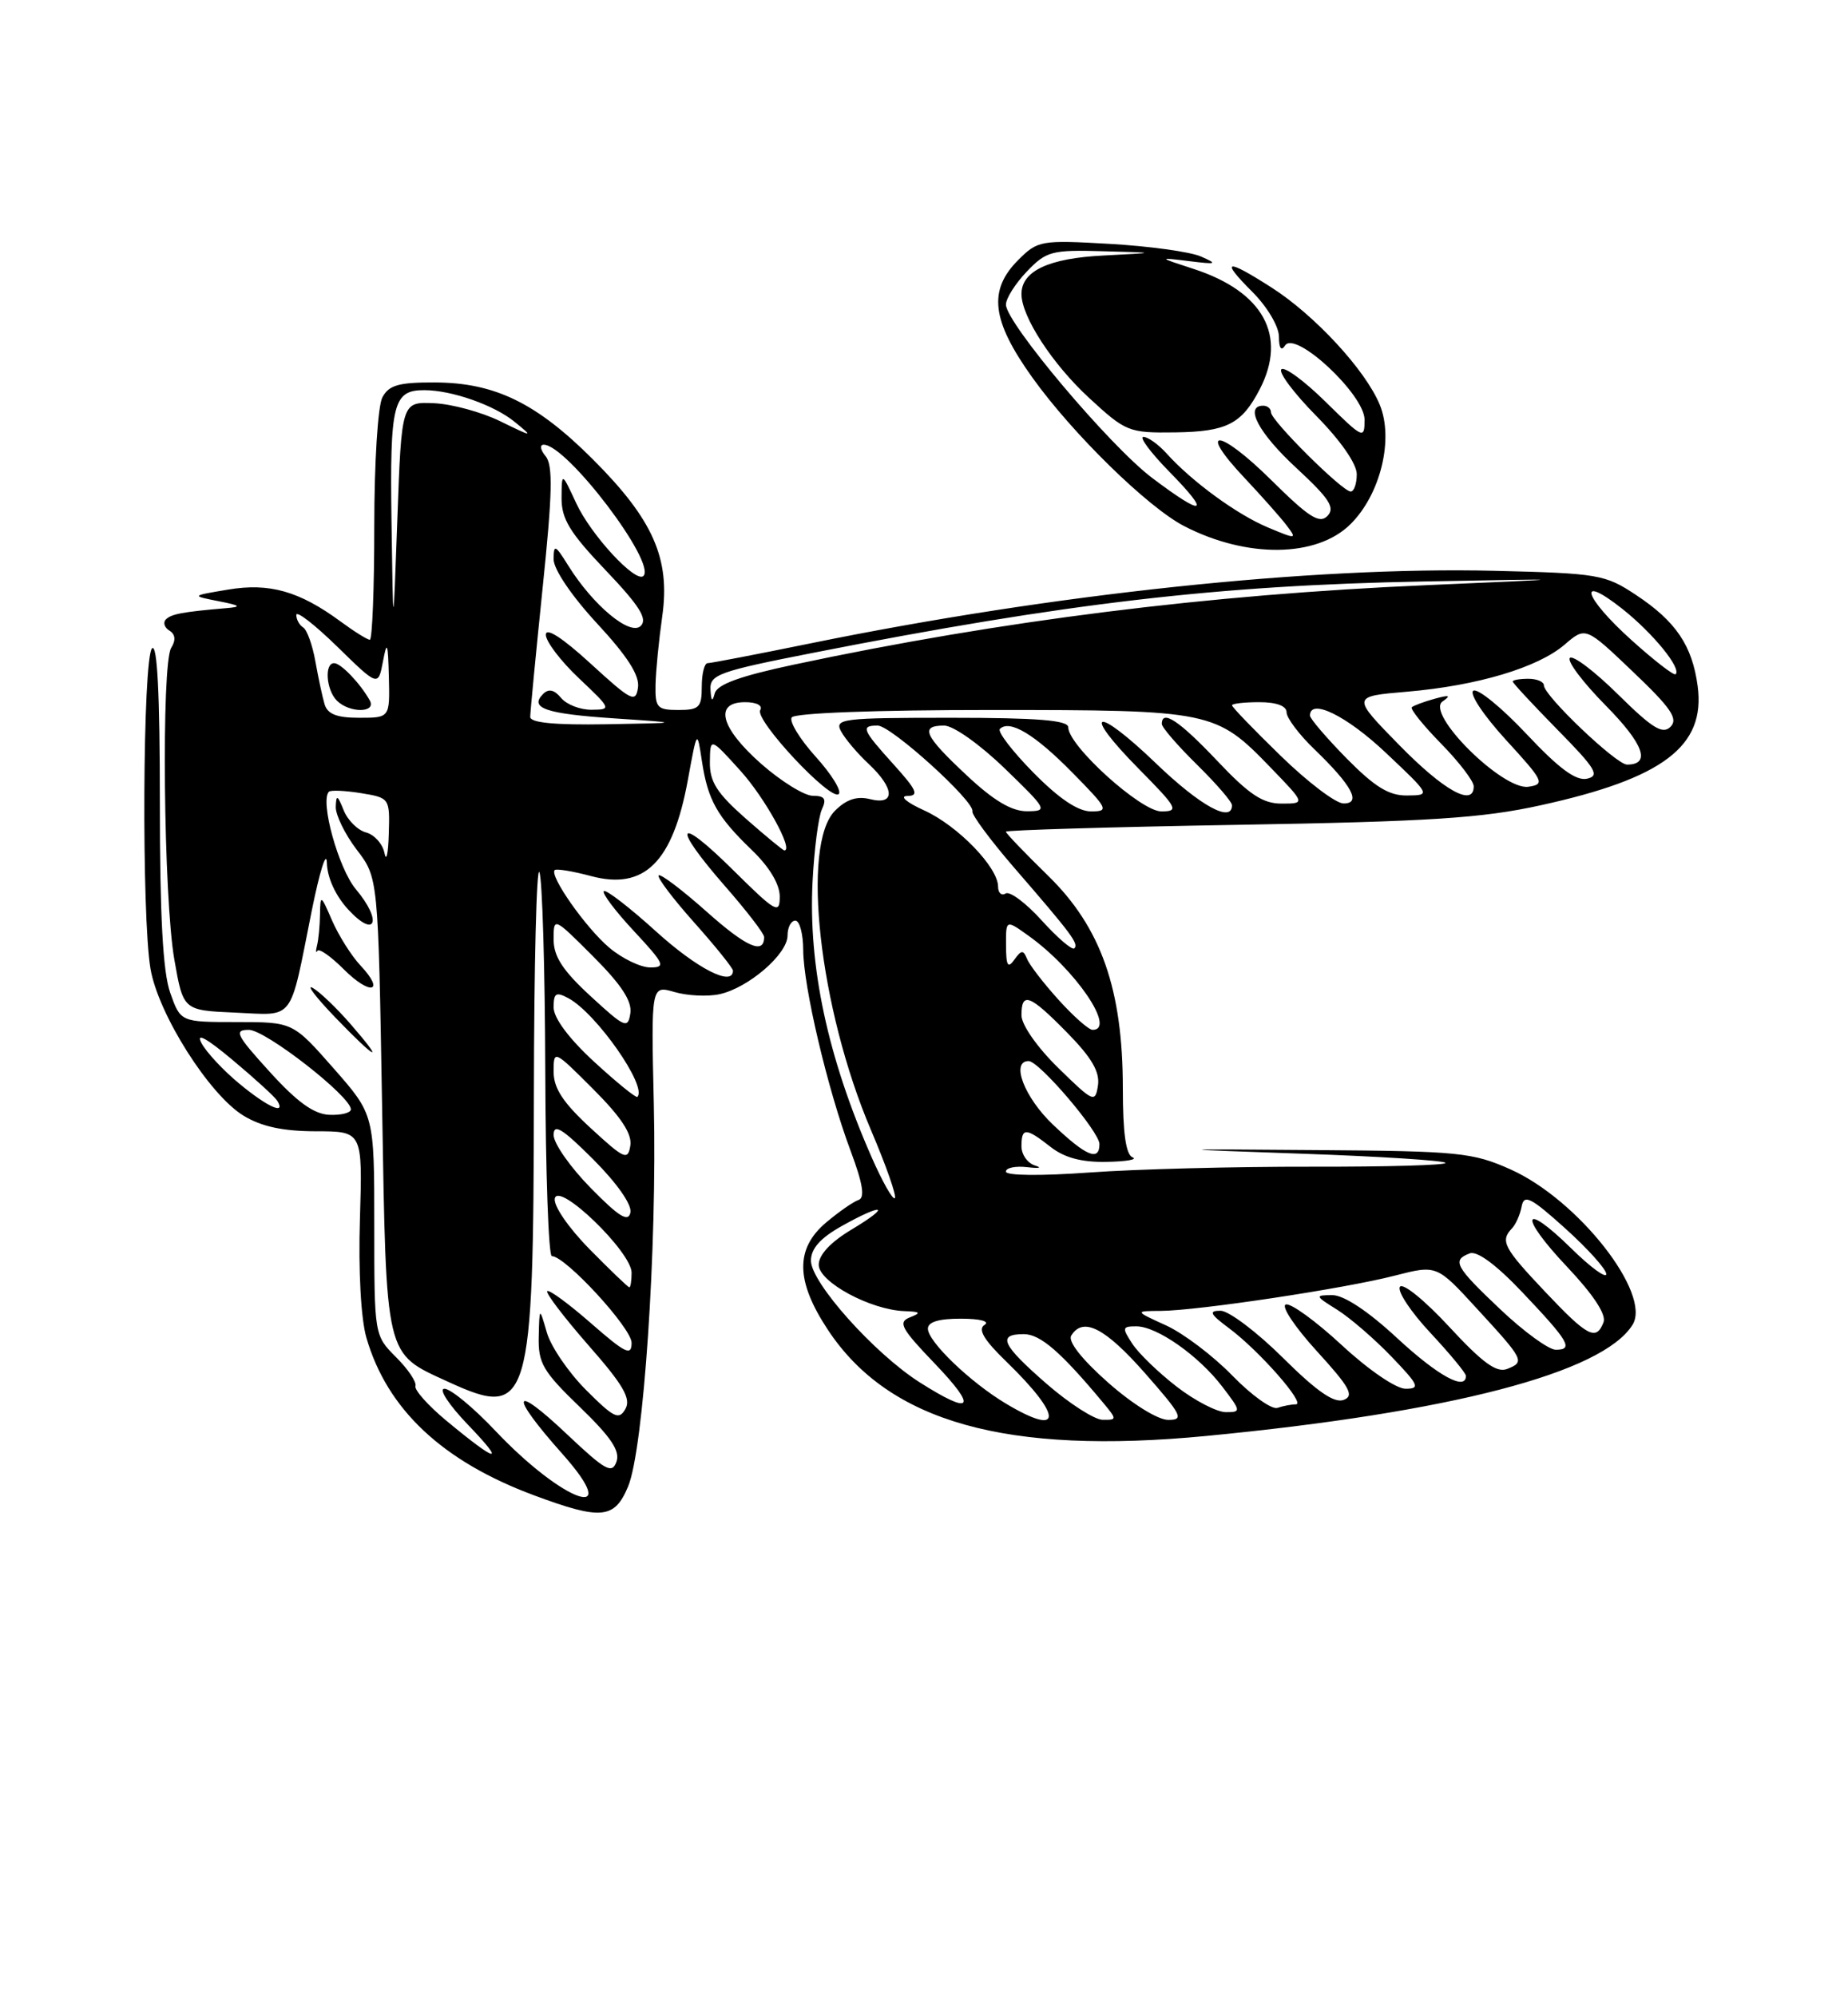 <?xml version="1.0" encoding="UTF-8" standalone="no"?>
<!DOCTYPE svg PUBLIC "-//W3C//DTD SVG 1.1//EN" "http://www.w3.org/Graphics/SVG/1.1/DTD/svg11.dtd" >
<svg xmlns="http://www.w3.org/2000/svg" xmlns:xlink="http://www.w3.org/1999/xlink" version="1.1" viewBox="0 0 237 256">
 <g >
 <path fill="currentColor"
d=" M 80.55 190.53 C 82.54 185.77 84.28 159.96 83.85 141.53 C 83.50 126.28 83.50 126.28 86.50 127.15 C 88.15 127.63 90.75 127.76 92.27 127.43 C 95.97 126.63 101.00 122.30 101.00 119.91 C 101.00 118.86 101.45 118.00 102.00 118.00 C 102.55 118.00 103.00 119.69 103.01 121.75 C 103.02 126.40 106.13 139.60 109.08 147.49 C 110.66 151.70 110.95 153.52 110.11 153.80 C 109.46 154.01 107.59 155.31 105.96 156.68 C 101.96 160.05 102.03 164.19 106.19 170.47 C 114.01 182.28 129.10 186.51 154.70 184.05 C 186.03 181.04 205.53 175.96 209.37 169.80 C 211.85 165.82 202.38 153.76 193.73 149.89 C 188.88 147.72 187.10 147.54 169.00 147.41 C 149.50 147.26 149.50 147.26 167.17 147.88 C 176.88 148.22 185.08 148.74 185.37 149.04 C 185.67 149.34 177.94 149.56 168.21 149.54 C 158.47 149.52 145.66 149.85 139.75 150.28 C 133.53 150.73 129.00 150.69 129.00 150.17 C 129.00 149.68 130.24 149.42 131.75 149.60 C 133.26 149.78 133.71 149.69 132.75 149.39 C 131.79 149.10 131.00 147.99 131.00 146.93 C 131.00 144.50 131.56 144.51 134.73 147.00 C 136.49 148.38 138.69 148.98 141.88 148.92 C 144.42 148.88 145.94 148.62 145.25 148.34 C 144.39 147.99 144.00 145.24 144.00 139.52 C 144.00 126.80 141.21 118.87 134.40 112.23 C 131.43 109.33 129.00 106.80 129.00 106.60 C 129.00 106.40 142.39 106.00 158.75 105.72 C 183.38 105.30 190.06 104.87 197.56 103.22 C 213.31 99.77 218.75 95.64 217.72 87.94 C 217.02 82.74 214.93 79.64 209.80 76.25 C 205.85 73.63 204.98 73.48 191.58 73.16 C 168.20 72.60 135.01 76.12 104.00 82.45 C 97.13 83.85 91.17 85.00 90.75 85.00 C 90.34 85.00 90.00 86.35 90.00 88.00 C 90.00 90.67 89.67 91.00 87.00 91.00 C 84.27 91.00 84.01 90.71 84.07 87.75 C 84.11 85.96 84.50 82.03 84.93 79.00 C 85.98 71.61 83.77 66.61 76.06 58.90 C 68.81 51.65 63.47 49.05 55.79 49.02 C 51.14 49.00 49.88 49.36 49.04 50.93 C 48.46 52.01 48.00 59.31 48.00 67.43 C 48.00 75.45 47.74 82.00 47.43 82.00 C 47.12 82.00 45.43 80.95 43.68 79.66 C 38.39 75.77 34.55 74.68 29.26 75.57 C 24.50 76.36 24.50 76.36 28.00 77.05 C 30.87 77.61 31.05 77.78 29.00 77.95 C 23.39 78.43 21.97 78.70 21.28 79.39 C 20.88 79.78 21.08 80.43 21.73 80.83 C 22.49 81.30 22.57 82.06 21.96 83.03 C 20.67 85.07 20.97 115.08 22.36 123.00 C 23.50 129.50 23.50 129.50 30.17 129.79 C 37.88 130.13 37.09 131.18 39.97 116.78 C 41.00 111.67 41.87 108.90 41.92 110.60 C 41.97 112.50 43.04 114.83 44.67 116.59 C 48.18 120.38 49.06 118.05 45.65 113.99 C 43.41 111.34 41.01 102.66 42.18 101.48 C 42.41 101.25 44.27 101.33 46.30 101.66 C 49.97 102.26 50.00 102.30 49.86 106.88 C 49.79 109.42 49.54 110.53 49.31 109.35 C 49.08 108.17 48.01 106.98 46.95 106.70 C 45.88 106.42 44.58 105.13 44.07 103.84 C 43.28 101.88 43.12 101.81 43.06 103.41 C 43.03 104.45 44.24 106.93 45.75 108.91 C 48.50 112.50 48.50 112.50 49.00 141.65 C 49.56 174.42 49.31 173.36 57.50 177.12 C 67.93 181.91 68.42 180.25 68.47 140.30 C 68.49 123.68 68.81 110.86 69.18 111.80 C 69.55 112.73 69.89 124.19 69.93 137.25 C 69.97 150.31 70.35 161.00 70.77 161.00 C 72.51 161.00 81.00 170.22 81.00 172.11 C 81.00 173.85 80.22 173.47 75.80 169.61 C 72.94 167.11 70.41 165.25 70.18 165.49 C 69.95 165.72 72.32 168.83 75.45 172.41 C 79.93 177.50 80.95 179.26 80.21 180.58 C 79.39 182.05 78.75 181.75 75.17 178.17 C 72.92 175.92 70.65 172.60 70.13 170.79 C 69.18 167.50 69.18 167.50 69.09 171.34 C 69.01 174.72 69.64 175.79 74.36 180.34 C 78.36 184.20 79.55 185.97 79.06 187.35 C 78.49 188.96 77.64 188.48 72.70 183.82 C 65.63 177.13 65.25 178.64 72.08 186.30 C 80.17 195.37 72.31 192.68 63.50 183.36 C 60.71 180.41 57.79 178.00 57.00 178.00 C 56.21 178.00 57.56 180.06 60.04 182.64 C 64.96 187.76 63.81 187.54 57.24 182.09 C 54.90 180.15 53.12 178.15 53.28 177.65 C 53.45 177.15 52.33 175.48 50.79 173.95 C 48.00 171.15 48.00 171.15 48.00 157.01 C 48.00 142.87 48.00 142.87 42.78 136.93 C 37.56 131.00 37.56 131.00 30.36 131.00 C 23.16 131.00 23.16 131.00 21.83 127.25 C 20.89 124.60 20.50 117.43 20.50 102.80 C 20.50 89.01 20.17 82.44 19.50 83.10 C 18.30 84.30 18.14 117.38 19.30 124.17 C 20.30 130.00 26.84 140.32 31.23 143.00 C 33.54 144.40 36.27 144.99 40.50 145.00 C 46.50 145.00 46.50 145.00 46.16 156.21 C 45.95 162.90 46.29 169.06 46.99 171.46 C 49.65 180.64 56.73 187.29 68.49 191.66 C 77.10 194.86 78.81 194.70 80.55 190.53 Z  M 44.95 131.25 C 43.16 129.19 40.97 127.10 40.10 126.62 C 39.22 126.13 40.51 127.82 42.96 130.37 C 48.33 135.94 49.47 136.45 44.95 131.25 Z  M 46.22 123.74 C 45.06 122.50 43.43 119.91 42.59 117.99 C 41.15 114.66 41.08 114.62 41.04 117.17 C 41.02 118.64 40.85 120.44 40.66 121.17 C 40.48 121.90 40.50 122.22 40.71 121.87 C 40.92 121.52 42.44 122.59 44.09 124.24 C 47.50 127.65 49.47 127.19 46.22 123.74 Z  M 173.20 67.18 C 177.04 63.38 178.77 56.29 176.95 51.88 C 175.12 47.43 168.60 40.38 163.05 36.84 C 157.18 33.09 156.46 33.26 160.60 37.40 C 162.52 39.32 164.01 41.83 164.02 43.15 C 164.02 44.62 164.32 45.05 164.80 44.29 C 166.08 42.27 175.00 50.57 175.00 53.79 C 175.00 56.33 174.83 56.25 170.02 51.52 C 167.29 48.83 164.72 46.94 164.33 47.34 C 163.94 47.73 165.95 50.41 168.81 53.31 C 171.92 56.46 174.00 59.45 174.00 60.78 C 174.00 62.00 173.65 63.00 173.22 63.00 C 172.15 63.00 163.00 53.91 163.00 52.85 C 163.00 52.38 162.55 52.00 162.00 52.00 C 159.55 52.00 161.42 55.52 166.25 59.98 C 170.50 63.91 171.26 65.09 170.24 66.13 C 169.22 67.18 167.86 66.31 163.02 61.52 C 156.33 54.90 153.40 54.69 159.62 61.27 C 161.81 63.60 164.24 66.33 165.01 67.35 C 166.36 69.13 166.27 69.14 162.62 67.61 C 158.66 65.96 152.86 61.73 149.60 58.11 C 148.55 56.95 147.22 56.00 146.64 56.00 C 146.06 56.00 147.57 58.02 150.00 60.50 C 155.38 65.98 154.43 66.29 147.75 61.25 C 142.35 57.18 129.03 41.40 129.01 39.05 C 129.00 38.26 130.21 36.35 131.69 34.80 C 134.18 32.20 134.88 32.01 141.44 32.20 C 148.50 32.39 148.50 32.39 141.52 32.75 C 134.48 33.10 131.00 34.74 131.00 37.69 C 131.00 40.58 134.97 46.67 139.67 51.00 C 144.39 55.35 144.76 55.50 150.72 55.42 C 157.33 55.33 159.25 54.35 161.57 49.87 C 165.11 43.01 162.01 37.38 153.08 34.47 C 148.50 32.98 148.50 32.98 152.50 33.47 C 156.05 33.91 156.22 33.84 154.00 32.87 C 152.62 32.27 147.38 31.55 142.34 31.26 C 133.49 30.75 133.08 30.83 130.59 33.32 C 126.70 37.21 127.16 41.07 132.38 48.37 C 137.53 55.57 147.17 65.00 151.86 67.43 C 159.89 71.58 168.87 71.48 173.20 67.18 Z  M 129.00 179.90 C 124.42 177.16 119.00 171.95 119.00 170.30 C 119.00 169.43 120.42 169.01 123.25 169.02 C 125.71 169.02 126.98 169.36 126.26 169.82 C 125.37 170.38 126.19 171.75 129.09 174.55 C 136.35 181.60 136.31 184.27 129.00 179.90 Z  M 134.25 177.39 C 128.47 172.36 127.84 171.00 131.30 171.00 C 133.41 171.00 136.03 173.26 141.44 179.75 C 143.27 181.95 143.27 182.00 141.40 181.98 C 140.36 181.96 137.14 179.90 134.25 177.39 Z  M 142.08 177.18 C 138.72 174.21 136.93 171.92 137.38 171.19 C 138.90 168.74 141.71 170.18 146.84 176.00 C 151.59 181.40 151.89 182.00 149.81 181.99 C 148.48 181.98 145.19 179.94 142.08 177.18 Z  M 150.93 177.75 C 148.61 175.96 146.04 173.49 145.23 172.25 C 143.87 170.18 143.91 170.00 145.73 170.00 C 148.37 170.00 153.72 173.75 156.77 177.75 C 159.17 180.89 159.18 181.00 157.21 181.00 C 156.08 181.00 153.25 179.54 150.93 177.75 Z  M 158.04 176.31 C 155.58 173.78 151.76 170.89 149.54 169.88 C 145.50 168.04 145.50 168.04 148.87 168.02 C 153.62 167.99 172.46 165.16 178.88 163.50 C 184.26 162.12 184.26 162.12 189.38 167.70 C 195.48 174.33 195.59 174.55 193.29 175.46 C 191.93 175.99 190.14 174.69 185.84 170.04 C 182.70 166.65 179.89 164.37 179.53 164.94 C 179.18 165.51 180.95 168.17 183.45 170.84 C 185.95 173.52 188.00 176.00 188.00 176.35 C 188.00 178.32 184.41 176.35 179.17 171.50 C 175.45 168.05 172.35 166.00 170.87 166.00 C 168.60 166.01 168.63 166.09 171.50 167.88 C 173.15 168.92 176.28 171.62 178.45 173.88 C 181.96 177.53 182.16 178.00 180.26 178.00 C 179.04 178.00 175.50 175.58 172.08 172.41 C 168.76 169.34 165.53 166.99 164.90 167.20 C 164.27 167.41 166.07 170.10 168.88 173.18 C 173.12 177.82 173.71 178.90 172.32 179.43 C 171.12 179.89 168.87 178.34 164.54 174.04 C 161.19 170.72 157.58 168.00 156.53 168.00 C 154.97 168.00 155.17 168.42 157.63 170.25 C 161.50 173.13 167.53 180.00 166.19 180.00 C 165.62 180.00 164.56 180.20 163.83 180.45 C 163.10 180.70 160.49 178.83 158.04 176.31 Z  M 117.95 177.18 C 112.14 173.49 104.00 164.39 104.00 161.58 C 104.00 160.05 105.20 158.69 107.89 157.18 C 113.30 154.14 114.44 154.46 109.25 157.57 C 106.52 159.20 105.00 160.83 105.00 162.11 C 105.00 164.31 111.62 167.89 116.00 168.05 C 118.05 168.12 118.18 168.27 116.69 168.85 C 115.13 169.47 115.56 170.27 119.89 174.78 C 125.43 180.57 124.71 181.47 117.95 177.18 Z  M 192.44 167.85 C 186.62 162.35 186.17 161.53 188.48 160.65 C 189.42 160.28 191.88 162.10 195.23 165.63 C 201.22 171.94 201.84 173.00 199.52 173.00 C 198.62 173.00 195.43 170.68 192.44 167.85 Z  M 198.15 165.56 C 192.83 159.94 192.37 159.06 193.90 157.45 C 194.40 156.93 194.96 155.65 195.15 154.62 C 195.45 153.03 196.32 153.47 200.75 157.46 C 203.64 160.06 206.00 162.69 206.00 163.30 C 206.00 163.91 203.98 162.44 201.52 160.02 C 195.16 153.78 194.73 155.78 201.01 162.41 C 204.35 165.95 206.02 168.49 205.65 169.47 C 204.71 171.91 203.61 171.34 198.15 165.56 Z  M 75.62 160.12 C 72.90 157.36 70.96 154.53 71.15 153.61 C 71.62 151.41 81.00 160.47 81.00 163.12 C 81.00 164.15 80.87 165.00 80.71 165.00 C 80.55 165.00 78.26 162.80 75.62 160.12 Z  M 75.75 152.26 C 73.14 149.61 71.00 146.55 71.00 145.48 C 71.00 143.95 72.11 144.64 76.10 148.62 C 79.12 151.65 81.06 154.41 80.85 155.41 C 80.58 156.70 79.39 155.97 75.75 152.26 Z  M 111.76 148.27 C 106.14 135.48 103.65 123.84 104.21 112.97 C 104.42 108.86 104.96 104.71 105.40 103.75 C 106.03 102.40 105.76 102.00 104.25 102.00 C 103.17 102.00 100.19 100.16 97.64 97.92 C 92.38 93.28 91.52 90.00 95.56 90.00 C 97.02 90.00 97.85 90.43 97.50 91.01 C 96.73 92.25 106.57 102.76 107.57 101.77 C 107.96 101.37 106.63 99.22 104.61 96.99 C 102.59 94.75 101.20 92.49 101.53 91.96 C 101.88 91.39 112.22 91.00 127.09 91.00 C 155.40 91.00 155.93 91.11 162.96 98.39 C 167.42 103.00 167.42 103.00 164.35 103.00 C 161.94 103.00 160.19 101.84 156.09 97.50 C 151.24 92.38 149.00 90.89 149.00 92.79 C 149.00 93.23 151.03 95.57 153.50 98.00 C 155.97 100.43 158.00 102.77 158.00 103.21 C 158.00 105.53 153.94 103.30 148.29 97.88 C 140.47 90.36 138.52 90.92 146.02 98.52 C 151.03 103.59 151.25 104.00 148.93 104.00 C 146.31 104.00 137.00 95.58 137.00 93.22 C 137.00 92.32 133.10 92.00 121.96 92.00 C 107.95 92.00 106.99 92.12 107.87 93.75 C 108.39 94.71 109.98 96.59 111.41 97.92 C 114.76 101.06 114.84 103.25 111.59 102.43 C 109.90 102.01 108.55 102.45 107.09 103.91 C 102.71 108.29 105.08 129.31 111.68 144.80 C 113.63 149.37 115.02 153.32 114.76 153.57 C 114.50 153.83 113.15 151.44 111.76 148.27 Z  M 75.75 144.59 C 72.22 141.34 71.00 139.49 71.00 137.37 C 71.00 134.54 71.02 134.54 76.09 139.61 C 79.65 143.17 81.08 145.34 80.84 146.83 C 80.53 148.78 80.08 148.58 75.75 144.59 Z  M 135.04 144.15 C 131.37 140.66 129.58 136.00 131.92 136.00 C 133.27 136.00 141.00 145.06 141.00 146.64 C 141.00 148.91 139.29 148.19 135.04 144.15 Z  M 34.60 137.39 C 30.27 132.63 29.96 132.00 31.92 132.00 C 34.05 132.00 45.00 140.53 45.00 142.19 C 45.00 142.64 43.76 142.95 42.25 142.89 C 40.27 142.81 38.13 141.28 34.60 137.39 Z  M 30.72 138.92 C 28.67 137.23 26.47 134.88 25.84 133.70 C 25.08 132.29 26.45 133.03 29.84 135.87 C 32.68 138.24 35.25 140.59 35.56 141.09 C 36.71 142.97 34.33 141.90 30.72 138.92 Z  M 76.22 136.11 C 72.97 133.13 71.00 130.48 71.00 129.12 C 71.00 127.28 71.30 127.09 72.89 127.94 C 76.47 129.86 83.06 139.27 81.74 140.59 C 81.57 140.76 79.08 138.74 76.22 136.11 Z  M 135.72 136.88 C 133.01 134.23 131.00 131.35 131.00 130.13 C 131.00 127.06 132.05 127.46 136.88 132.38 C 140.01 135.57 141.07 137.39 140.81 139.13 C 140.46 141.39 140.23 141.29 135.72 136.88 Z  M 75.75 127.69 C 72.18 124.41 71.00 122.60 71.00 120.42 C 71.00 117.52 71.00 117.52 76.09 122.61 C 79.70 126.22 81.08 128.34 80.84 129.88 C 80.53 131.90 80.14 131.73 75.75 127.69 Z  M 135.75 128.14 C 133.83 126.02 132.01 123.66 131.71 122.89 C 131.24 121.73 130.98 121.75 130.09 123.00 C 129.25 124.18 129.03 123.80 129.02 121.18 C 129.00 117.86 129.00 117.86 131.88 119.92 C 137.89 124.20 143.21 132.00 140.12 132.00 C 139.63 132.00 137.66 130.26 135.75 128.14 Z  M 84.13 119.38 C 80.71 116.28 77.70 113.97 77.44 114.22 C 77.18 114.48 78.92 116.79 81.31 119.35 C 85.22 123.55 85.42 124.00 83.40 124.00 C 82.16 124.00 79.79 122.86 78.13 121.46 C 75.14 118.94 70.43 112.24 71.14 111.52 C 71.35 111.32 73.45 111.66 75.80 112.29 C 82.64 114.12 86.28 110.52 88.21 100.00 C 89.40 93.50 89.40 93.50 90.01 97.50 C 90.77 102.54 91.94 104.64 96.42 108.95 C 98.67 111.11 100.00 113.33 100.00 114.91 C 100.00 117.23 99.51 116.95 94.00 111.50 C 86.73 104.30 86.07 105.68 93.00 113.60 C 95.75 116.74 98.00 119.66 98.00 120.10 C 98.00 122.40 95.73 121.40 90.61 116.84 C 87.47 114.05 84.71 111.96 84.47 112.20 C 84.23 112.44 86.27 115.15 89.02 118.23 C 91.76 121.30 94.00 124.09 94.00 124.41 C 94.00 126.51 89.43 124.18 84.13 119.38 Z  M 133.61 117.99 C 131.59 115.75 129.50 114.19 128.97 114.52 C 128.44 114.85 128.00 114.45 128.00 113.64 C 128.00 111.16 122.83 105.83 118.54 103.88 C 116.24 102.84 115.31 102.03 116.37 102.02 C 117.90 102.00 117.59 101.29 114.62 98.00 C 110.55 93.50 110.35 93.00 112.56 93.00 C 114.28 93.00 125.05 102.75 124.71 104.00 C 124.60 104.42 126.98 107.64 130.00 111.14 C 137.47 119.76 138.37 120.97 137.78 121.55 C 137.51 121.83 135.63 120.22 133.61 117.99 Z  M 95.64 104.92 C 91.92 101.64 91.01 100.20 91.04 97.67 C 91.08 94.50 91.08 94.50 94.95 98.78 C 98.11 102.27 101.82 109.00 100.59 109.00 C 100.42 109.00 98.19 107.16 95.64 104.92 Z  M 123.96 99.36 C 118.51 94.27 117.94 93.00 121.09 93.00 C 122.26 93.00 125.65 95.40 128.84 98.48 C 134.34 103.80 134.42 103.96 131.71 103.98 C 129.75 103.99 127.43 102.62 123.96 99.36 Z  M 132.52 99.02 C 129.83 96.29 127.90 93.77 128.23 93.43 C 129.48 92.19 132.70 94.12 137.50 99.00 C 142.12 103.69 142.27 104.00 139.92 104.00 C 138.25 104.00 135.81 102.36 132.52 99.02 Z  M 164.25 96.88 C 160.81 93.54 158.00 90.63 158.00 90.40 C 158.00 90.18 159.57 90.00 161.50 90.00 C 163.71 90.00 165.00 90.48 165.00 91.30 C 165.00 92.02 166.61 94.16 168.58 96.05 C 173.40 100.69 174.64 103.01 172.29 102.98 C 171.30 102.97 167.69 100.23 164.25 96.88 Z  M 172.71 97.22 C 170.12 94.58 168.00 92.11 168.00 91.72 C 168.00 89.44 172.68 91.73 177.70 96.46 C 183.50 101.93 183.50 101.93 180.46 101.96 C 178.13 101.99 176.33 100.88 172.71 97.22 Z  M 179.42 95.47 C 173.34 89.26 173.34 89.26 180.42 88.66 C 189.45 87.89 197.23 85.57 200.66 82.62 C 203.35 80.31 203.35 80.31 209.42 86.10 C 214.31 90.75 215.25 92.13 214.24 93.15 C 213.23 94.17 211.92 93.36 207.52 89.02 C 204.51 86.05 201.73 83.94 201.33 84.33 C 200.94 84.73 203.01 87.47 205.93 90.43 C 210.81 95.37 211.76 98.00 208.66 98.00 C 207.28 98.00 198.00 89.16 198.00 87.85 C 198.00 87.38 197.10 87.00 196.00 87.00 C 194.90 87.00 194.00 87.16 194.00 87.35 C 194.00 87.54 196.59 90.32 199.75 93.54 C 204.67 98.53 205.21 99.44 203.52 99.81 C 202.10 100.11 199.92 98.50 195.76 94.07 C 192.57 90.68 189.51 88.19 188.95 88.53 C 188.39 88.88 190.25 91.68 193.13 94.83 C 197.99 100.13 198.18 100.52 196.01 100.84 C 192.72 101.32 182.77 91.45 185.00 89.91 C 186.14 89.12 185.89 89.04 184.00 89.56 C 182.62 89.94 181.30 90.43 181.06 90.65 C 180.82 90.86 182.51 92.96 184.81 95.31 C 187.12 97.66 189.00 100.12 189.00 100.79 C 189.00 103.47 185.18 101.35 179.42 95.47 Z  M 68.00 91.89 C 68.00 91.28 68.72 83.84 69.59 75.36 C 70.85 63.21 70.93 59.62 69.97 58.47 C 69.30 57.66 69.19 57.00 69.73 57.00 C 72.70 57.00 84.20 72.13 82.52 73.82 C 81.54 74.79 75.78 68.57 73.90 64.50 C 72.04 60.50 72.04 60.50 72.02 63.82 C 72.00 66.52 73.08 68.28 77.68 73.10 C 82.01 77.64 83.07 79.33 82.18 80.22 C 80.83 81.57 76.06 77.60 72.88 72.50 C 71.20 69.80 71.01 69.72 71.00 71.69 C 71.00 72.97 73.32 76.40 76.57 79.91 C 80.48 84.13 82.05 86.58 81.82 88.13 C 81.53 90.13 80.98 89.85 75.75 85.06 C 72.11 81.73 70.00 80.37 70.00 81.36 C 70.00 82.22 71.91 84.73 74.25 86.94 C 78.41 90.87 78.44 90.95 75.87 90.97 C 74.43 90.99 72.67 90.31 71.96 89.46 C 71.09 88.40 70.36 88.24 69.66 88.94 C 67.84 90.76 69.97 91.49 78.83 92.08 C 87.50 92.66 87.50 92.66 77.75 92.83 C 71.17 92.94 68.00 92.64 68.00 91.89 Z  M 41.62 90.25 C 41.34 89.29 40.81 86.81 40.44 84.74 C 40.07 82.67 39.37 80.73 38.89 80.43 C 38.40 80.13 38.00 79.40 38.00 78.82 C 38.00 78.23 40.36 80.06 43.25 82.88 C 48.50 88.01 48.50 88.01 49.12 84.75 C 49.63 82.04 49.76 82.37 49.87 86.75 C 50.00 92.00 50.00 92.00 46.07 92.00 C 43.18 92.00 42.00 91.53 41.62 90.25 Z  M 47.41 89.75 C 46.15 87.53 43.71 85.00 42.85 85.00 C 41.58 85.00 41.83 88.43 43.20 89.80 C 44.83 91.43 48.34 91.39 47.41 89.75 Z  M 91.12 88.39 C 91.01 86.47 92.17 86.05 104.25 83.68 C 136.65 77.31 156.23 75.02 182.50 74.53 C 202.50 74.16 202.50 74.16 183.00 75.00 C 154.94 76.21 128.35 79.54 101.80 85.19 C 94.88 86.66 91.97 87.72 91.66 88.88 C 91.36 90.02 91.20 89.88 91.12 88.39 Z  M 209.25 82.06 C 203.08 76.51 202.15 73.37 208.07 78.05 C 212.00 81.17 215.68 85.68 214.89 86.42 C 214.67 86.62 212.14 84.66 209.25 82.06 Z  M 50.21 66.95 C 49.99 51.66 50.41 49.99 54.45 50.01 C 57.95 50.02 63.39 51.93 66.00 54.07 C 68.44 56.06 68.39 56.06 64.15 53.99 C 61.76 52.82 57.94 51.78 55.65 51.68 C 51.50 51.50 51.50 51.50 50.96 66.50 C 50.42 81.50 50.42 81.50 50.21 66.95 Z "/>
</g>
</svg>